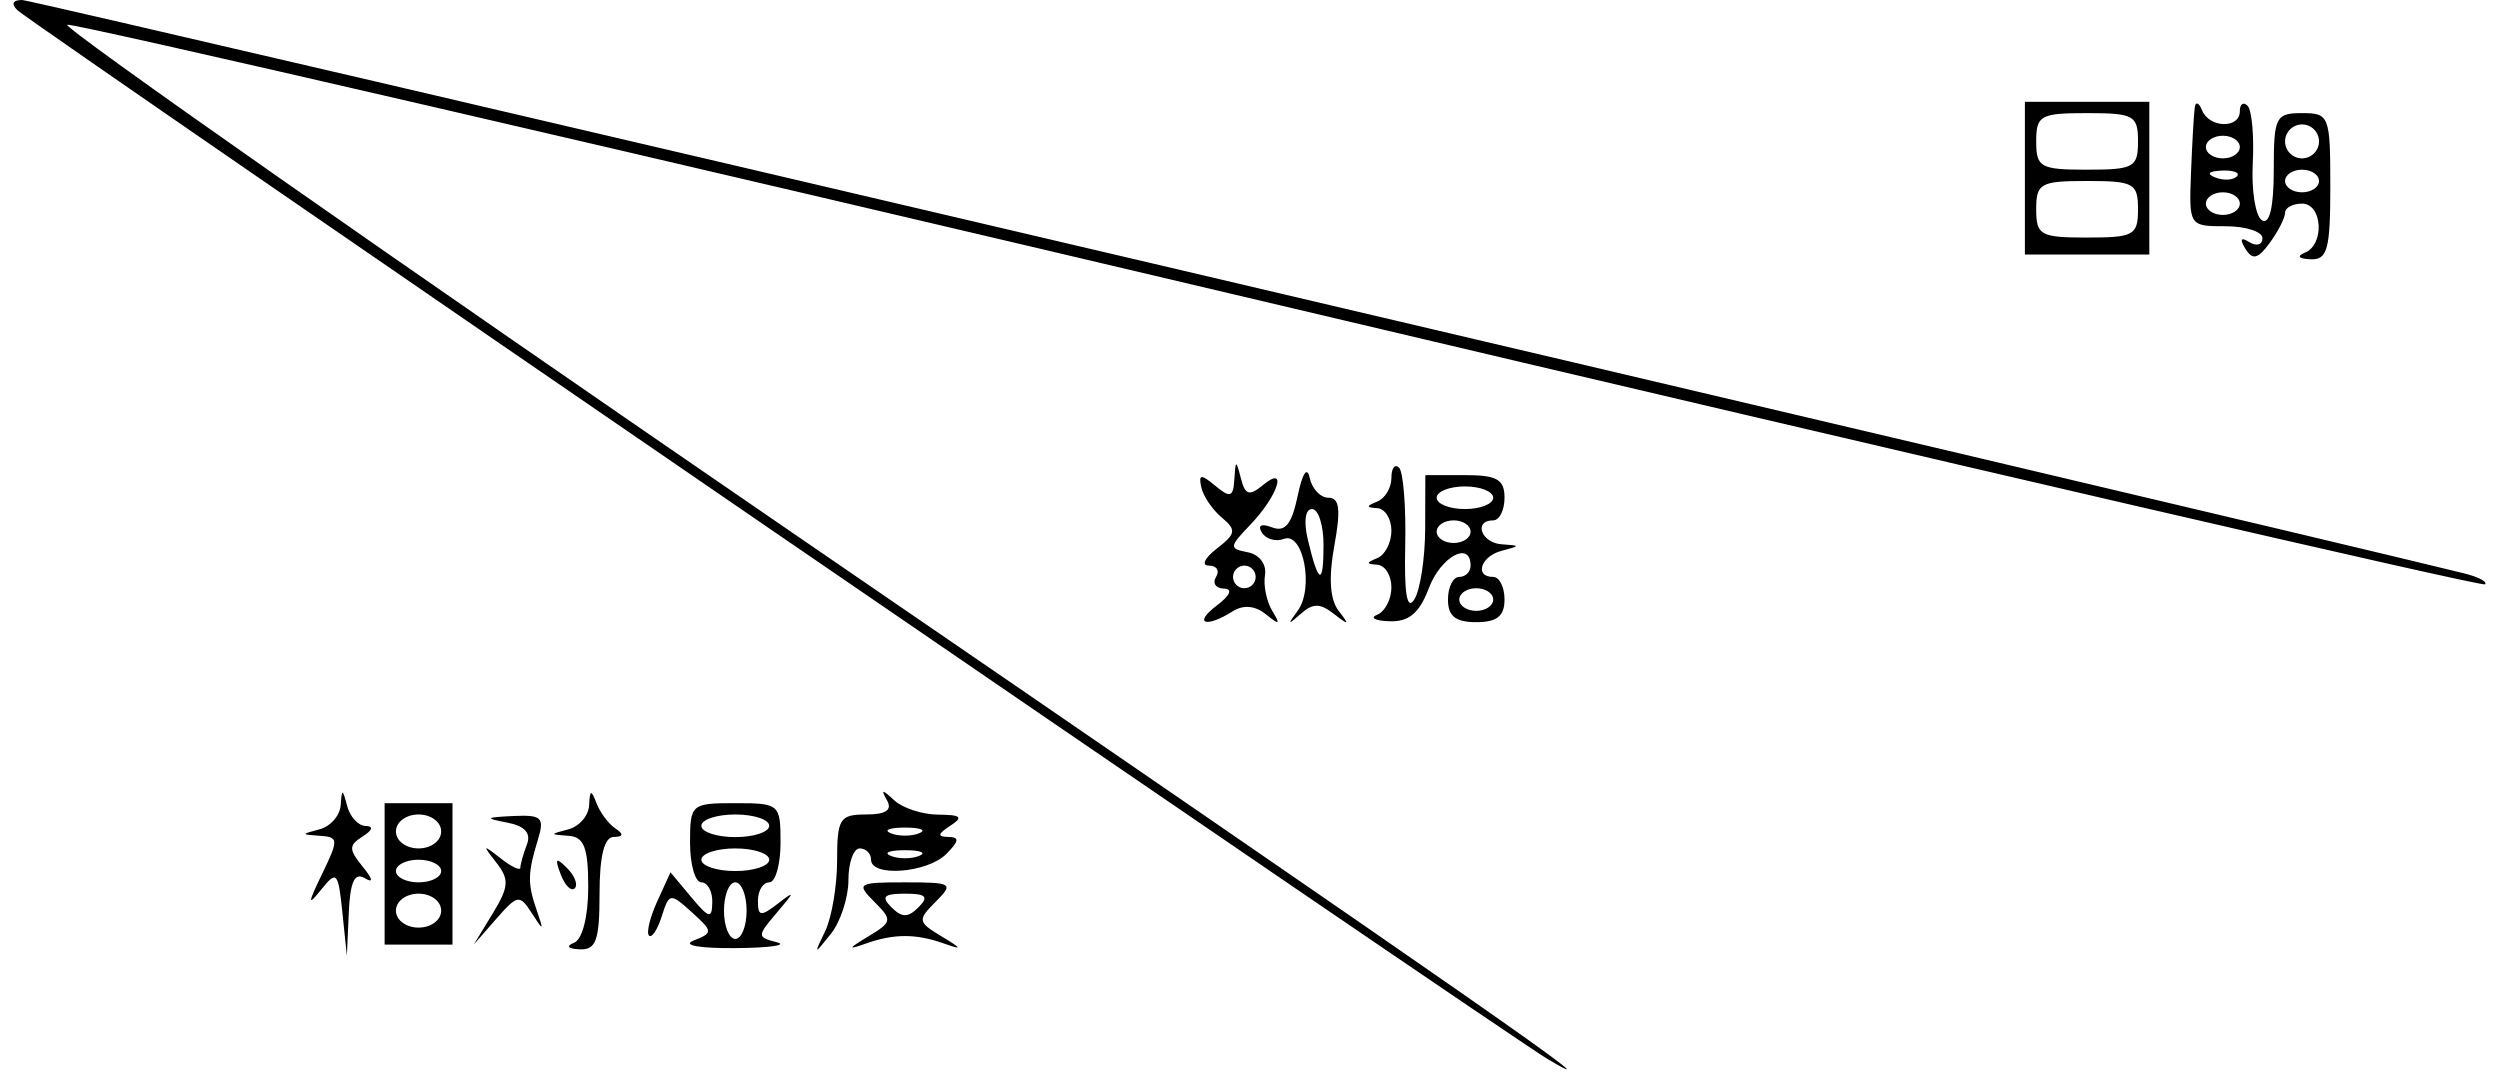 <?xml version="1.0" standalone="no"?>
<!DOCTYPE svg PUBLIC "-//W3C//DTD SVG 1.1//EN"
"http://www.w3.org/Graphics/SVG/1.1/DTD/svg11.dtd"><svg id="svg" version="1.1" width="221" height="95" xmlns="http://www.w3.org/2000/svg"><path d="M1.550 0.912 C 2.775 2.088,133.276 91.535,136.821 93.629 C 143.522 97.586,131.989 89.547,70.644 47.502 C 34.534 22.752,5.419 2.360,5.943 2.186 C 6.467 2.011,54.678 13.164,113.077 26.971 C 171.477 40.778,219.446 51.887,219.676 51.657 C 219.905 51.428,219.060 50.987,217.797 50.677 C 195.950 45.318,2.942 0.000,1.964 0.000 C 1.115 0.000,0.958 0.344,1.550 0.912 M179.000 15.750 L 179.000 22.500 184.500 22.500 L 190.000 22.500 190.000 15.750 L 190.000 9.000 184.500 9.000 L 179.000 9.000 179.000 15.750 M194.015 9.500 C 193.937 10.050,193.789 12.638,193.686 15.251 C 193.501 19.982,193.513 20.002,196.750 20.001 C 198.538 20.000,200.000 20.477,200.000 21.059 C 200.000 21.641,199.480 21.797,198.845 21.405 C 198.082 20.933,197.965 21.134,198.498 21.997 C 199.128 23.017,199.601 22.899,200.653 21.460 C 201.394 20.447,202.000 19.254,202.000 18.809 C 202.000 18.364,202.675 18.000,203.500 18.000 C 205.309 18.000,205.518 21.624,203.750 22.338 C 203.003 22.639,203.205 22.874,204.250 22.921 C 205.745 22.989,206.000 22.054,206.000 16.500 C 206.000 10.233,205.910 10.000,203.500 10.000 C 201.163 10.000,201.000 10.329,201.000 15.059 C 201.000 18.312,200.628 19.888,199.958 19.474 C 199.385 19.120,199.019 16.852,199.144 14.434 C 199.269 12.017,199.063 9.730,198.686 9.353 C 198.309 8.975,198.000 9.192,198.000 9.833 C 198.000 11.396,195.299 11.329,194.662 9.750 C 194.385 9.063,194.094 8.950,194.015 9.500 M189.000 12.500 C 189.000 14.796,188.633 15.000,184.500 15.000 C 180.367 15.000,180.000 14.796,180.000 12.500 C 180.000 10.204,180.367 10.000,184.500 10.000 C 188.633 10.000,189.000 10.204,189.000 12.500 M205.000 12.500 C 205.000 13.325,204.325 14.000,203.500 14.000 C 202.675 14.000,202.000 13.325,202.000 12.500 C 202.000 11.675,202.675 11.000,203.500 11.000 C 204.325 11.000,205.000 11.675,205.000 12.500 M198.000 13.000 C 198.000 13.550,197.325 14.000,196.500 14.000 C 195.675 14.000,195.000 13.550,195.000 13.000 C 195.000 12.450,195.675 12.000,196.500 12.000 C 197.325 12.000,198.000 12.450,198.000 13.000 M197.729 15.604 C 197.397 15.936,196.534 15.972,195.813 15.683 C 195.015 15.364,195.252 15.127,196.417 15.079 C 197.471 15.036,198.061 15.272,197.729 15.604 M205.000 16.000 C 205.000 16.550,204.325 17.000,203.500 17.000 C 202.675 17.000,202.000 16.550,202.000 16.000 C 202.000 15.450,202.675 15.000,203.500 15.000 C 204.325 15.000,205.000 15.450,205.000 16.000 M189.000 18.500 C 189.000 20.796,188.633 21.000,184.500 21.000 C 180.367 21.000,180.000 20.796,180.000 18.500 C 180.000 16.204,180.367 16.000,184.500 16.000 C 188.633 16.000,189.000 16.204,189.000 18.500 M198.000 18.000 C 198.000 18.550,197.325 19.000,196.500 19.000 C 195.675 19.000,195.000 18.550,195.000 18.000 C 195.000 17.450,195.675 17.000,196.500 17.000 C 197.325 17.000,198.000 17.450,198.000 18.000 M109.116 42.372 C 109.018 43.951,108.756 44.042,107.444 42.953 C 106.157 41.885,105.940 41.907,106.194 43.077 C 106.362 43.856,107.175 45.057,108.000 45.746 C 109.318 46.848,109.264 47.182,107.559 48.500 C 106.483 49.332,106.175 50.000,106.868 50.000 C 107.555 50.000,107.840 50.450,107.500 51.000 C 107.160 51.550,107.471 52.014,108.191 52.032 C 108.998 52.051,108.756 52.626,107.559 53.532 C 105.444 55.131,106.589 55.546,108.966 54.042 C 109.916 53.441,110.953 53.535,111.908 54.307 C 113.115 55.283,113.217 55.227,112.467 54.000 C 111.963 53.175,111.673 51.750,111.824 50.833 C 111.980 49.884,111.327 49.017,110.310 48.821 C 108.638 48.499,108.651 48.344,110.511 46.405 C 112.984 43.829,113.884 41.022,111.640 42.884 C 110.443 43.877,110.079 43.768,109.700 42.303 C 109.264 40.623,109.224 40.627,109.116 42.372 M114.709 43.858 C 114.189 46.344,113.603 47.062,112.451 46.620 C 111.504 46.256,111.151 46.436,111.549 47.080 C 111.908 47.661,112.785 47.913,113.498 47.639 C 115.217 46.980,116.177 52.022,114.710 54.000 C 113.795 55.233,113.842 55.282,114.974 54.274 C 116.063 53.306,116.683 53.306,117.926 54.274 C 119.256 55.310,119.320 55.267,118.337 54.000 C 117.565 53.004,117.436 51.072,117.953 48.250 C 118.541 45.041,118.415 44.000,117.439 44.000 C 116.728 44.000,115.981 43.213,115.779 42.250 C 115.555 41.185,115.137 41.814,114.709 43.858 M123.000 42.250 C 123.000 43.121,122.438 44.060,121.750 44.338 C 120.750 44.741,120.750 44.858,121.750 44.921 C 122.438 44.964,123.000 45.863,123.000 46.917 C 123.000 47.971,122.438 49.060,121.750 49.338 C 120.750 49.741,120.750 49.858,121.750 49.921 C 122.438 49.964,123.000 50.863,123.000 51.917 C 123.000 52.971,122.438 54.060,121.750 54.338 C 121.063 54.615,121.552 54.878,122.837 54.921 C 124.550 54.979,125.476 54.200,126.306 52.000 C 127.363 49.199,130.000 47.771,130.000 50.000 C 130.000 50.550,129.550 51.000,129.000 51.000 C 128.450 51.000,128.000 51.900,128.000 53.000 C 128.000 54.467,128.667 55.000,130.500 55.000 C 132.333 55.000,133.000 54.467,133.000 53.000 C 133.000 51.900,132.550 51.000,132.000 51.000 C 130.304 51.000,130.897 49.174,132.750 48.689 C 134.417 48.254,134.417 48.226,132.750 48.116 C 130.937 47.996,130.230 46.000,132.000 46.000 C 132.550 46.000,133.000 45.100,133.000 44.000 C 133.000 42.381,132.333 42.000,129.500 42.000 L 126.000 42.000 125.985 46.750 C 125.976 49.363,125.544 52.172,125.025 52.994 C 124.381 54.013,124.125 52.509,124.221 48.258 C 124.299 44.832,124.056 41.722,123.681 41.348 C 123.307 40.973,123.000 41.379,123.000 42.250 M132.000 44.000 C 132.000 44.550,130.875 45.000,129.500 45.000 C 128.125 45.000,127.000 44.550,127.000 44.000 C 127.000 43.450,128.125 43.000,129.500 43.000 C 130.875 43.000,132.000 43.450,132.000 44.000 M117.000 48.167 C 117.000 51.808,116.563 51.676,115.622 47.750 C 115.230 46.117,115.376 45.000,115.981 45.000 C 116.541 45.000,117.000 46.425,117.000 48.167 M130.000 47.000 C 130.000 47.550,129.325 48.000,128.500 48.000 C 127.675 48.000,127.000 47.550,127.000 47.000 C 127.000 46.450,127.675 46.000,128.500 46.000 C 129.325 46.000,130.000 46.450,130.000 47.000 M111.000 51.000 C 111.000 51.550,110.550 52.000,110.000 52.000 C 109.450 52.000,109.000 51.550,109.000 51.000 C 109.000 50.450,109.450 50.000,110.000 50.000 C 110.550 50.000,111.000 50.450,111.000 51.000 M132.000 53.000 C 132.000 53.550,131.325 54.000,130.500 54.000 C 129.675 54.000,129.000 53.550,129.000 53.000 C 129.000 52.450,129.675 52.000,130.500 52.000 C 131.325 52.000,132.000 52.450,132.000 53.000 M30.116 71.177 C 30.052 72.099,29.213 73.059,28.250 73.311 C 26.605 73.741,26.607 73.775,28.276 73.884 C 29.934 73.992,29.947 74.215,28.477 77.250 C 27.201 79.886,27.183 80.150,28.385 78.650 C 29.766 76.925,29.894 77.062,30.266 80.650 L 30.664 84.500 30.832 80.691 C 30.953 77.938,31.347 77.090,32.250 77.633 C 33.031 78.102,32.962 77.721,32.064 76.616 C 30.817 75.079,30.817 74.729,32.064 73.939 C 32.941 73.384,33.042 73.025,32.323 73.015 C 31.676 73.007,30.941 72.213,30.689 71.250 C 30.283 69.695,30.219 69.686,30.116 71.177 M52.079 71.177 C 52.036 72.099,51.213 73.059,50.250 73.311 C 48.583 73.746,48.583 73.774,50.250 73.884 C 51.635 73.976,52.000 74.921,52.000 78.417 C 52.000 81.014,51.485 83.041,50.750 83.338 C 50.003 83.639,50.205 83.874,51.250 83.921 C 52.694 83.986,53.000 83.125,53.000 79.000 C 53.000 75.675,53.419 73.995,54.250 73.985 C 55.115 73.974,55.161 73.743,54.400 73.235 C 53.795 72.831,53.043 71.825,52.729 71.000 C 52.260 69.768,52.144 69.800,52.079 71.177 M78.412 70.750 C 78.897 71.608,78.316 72.000,76.559 72.000 C 74.233 72.000,74.000 72.371,74.000 76.066 C 74.000 78.302,73.525 81.114,72.945 82.316 C 71.926 84.426,71.943 84.434,73.445 82.559 C 74.300 81.491,75.000 79.354,75.000 77.809 C 75.000 76.264,75.450 75.000,76.000 75.000 C 76.550 75.000,77.000 75.450,77.000 76.000 C 77.000 77.552,81.965 77.178,83.643 75.500 C 84.798 74.345,84.839 73.996,83.821 73.985 C 82.845 73.973,82.892 73.716,84.000 73.000 C 85.184 72.235,84.964 72.027,82.950 72.015 C 81.548 72.007,79.794 71.438,79.053 70.750 C 77.976 69.750,77.848 69.750,78.412 70.750 M34.000 77.250 L 34.000 83.500 37.000 83.500 L 40.000 83.500 40.000 77.250 L 40.000 71.000 37.000 71.000 L 34.000 71.000 34.000 77.250 M61.000 74.500 C 61.000 76.425,61.450 78.000,62.000 78.000 C 62.550 78.000,62.985 78.788,62.967 79.750 C 62.938 81.262,62.684 81.201,61.102 79.306 L 59.270 77.112 58.098 79.685 C 57.453 81.100,57.126 82.459,57.371 82.705 C 57.617 82.950,58.124 82.184,58.499 81.002 C 59.157 78.929,59.250 78.917,61.156 80.641 C 63.036 82.343,63.044 82.462,61.315 83.144 C 60.263 83.559,61.810 83.840,65.000 83.814 C 68.025 83.789,69.679 83.556,68.675 83.296 C 66.907 82.839,66.907 82.756,68.675 80.679 C 70.286 78.786,70.295 78.694,68.750 79.890 C 67.246 81.055,67.000 81.017,67.000 79.622 C 67.000 78.730,67.450 78.000,68.000 78.000 C 68.550 78.000,69.000 76.425,69.000 74.500 C 69.000 71.083,68.905 71.000,65.000 71.000 C 61.095 71.000,61.000 71.083,61.000 74.500 M39.000 73.500 C 39.000 74.333,38.111 75.000,37.000 75.000 C 35.889 75.000,35.000 74.333,35.000 73.500 C 35.000 72.667,35.889 72.000,37.000 72.000 C 38.111 72.000,39.000 72.667,39.000 73.500 M44.826 72.716 C 46.400 73.016,46.966 73.645,46.576 74.661 C 46.259 75.488,46.000 76.407,46.000 76.704 C 46.000 77.002,45.213 76.627,44.250 75.872 C 42.665 74.629,42.629 74.665,43.868 76.245 C 45.038 77.736,44.993 78.391,43.559 80.745 L 41.881 83.500 43.875 81.221 C 45.747 79.080,45.937 79.050,47.009 80.721 C 48.046 82.337,48.087 82.317,47.456 80.500 C 46.626 78.109,46.639 77.207,47.544 74.250 C 48.153 72.263,47.899 72.016,45.367 72.136 C 42.892 72.254,42.818 72.333,44.826 72.716 M68.000 73.000 C 68.000 73.550,66.650 74.000,65.000 74.000 C 63.350 74.000,62.000 73.550,62.000 73.000 C 62.000 72.450,63.350 72.000,65.000 72.000 C 66.650 72.000,68.000 72.450,68.000 73.000 M81.250 73.662 C 80.563 73.940,79.438 73.940,78.750 73.662 C 78.063 73.385,78.625 73.158,80.000 73.158 C 81.375 73.158,81.938 73.385,81.250 73.662 M68.000 76.000 C 68.000 76.550,66.650 77.000,65.000 77.000 C 63.350 77.000,62.000 76.550,62.000 76.000 C 62.000 75.450,63.350 75.000,65.000 75.000 C 66.650 75.000,68.000 75.450,68.000 76.000 M81.250 75.662 C 80.563 75.940,79.438 75.940,78.750 75.662 C 78.063 75.385,78.625 75.158,80.000 75.158 C 81.375 75.158,81.938 75.385,81.250 75.662 M39.000 77.000 C 39.000 77.550,38.100 78.000,37.000 78.000 C 35.900 78.000,35.000 77.550,35.000 77.000 C 35.000 76.450,35.900 76.000,37.000 76.000 C 38.100 76.000,39.000 76.450,39.000 77.000 M49.564 77.293 C 49.940 78.279,50.499 78.834,50.807 78.526 C 51.115 78.219,50.808 77.412,50.124 76.733 C 49.136 75.753,49.022 75.868,49.564 77.293 M66.000 80.500 C 66.000 81.875,65.550 83.000,65.000 83.000 C 64.450 83.000,64.000 81.875,64.000 80.500 C 64.000 79.125,64.450 78.000,65.000 78.000 C 65.550 78.000,66.000 79.125,66.000 80.500 M77.286 79.715 C 78.906 81.334,78.876 81.504,76.750 82.784 C 74.962 83.860,74.911 83.992,76.500 83.425 C 79.031 82.522,80.969 82.522,83.500 83.425 C 85.089 83.992,85.038 83.860,83.250 82.784 C 81.124 81.504,81.094 81.334,82.714 79.715 C 84.333 78.095,84.183 78.000,80.000 78.000 C 75.817 78.000,75.667 78.095,77.286 79.715 M39.000 80.500 C 39.000 81.333,38.111 82.000,37.000 82.000 C 35.889 82.000,35.000 81.333,35.000 80.500 C 35.000 79.667,35.889 79.000,37.000 79.000 C 38.111 79.000,39.000 79.667,39.000 80.500 M81.200 80.200 C 80.267 81.133,79.733 81.133,78.800 80.200 C 77.867 79.267,78.133 79.000,80.000 79.000 C 81.867 79.000,82.133 79.267,81.200 80.200 " stroke="none" fill="black" fill-rule="evenodd"/></svg>
